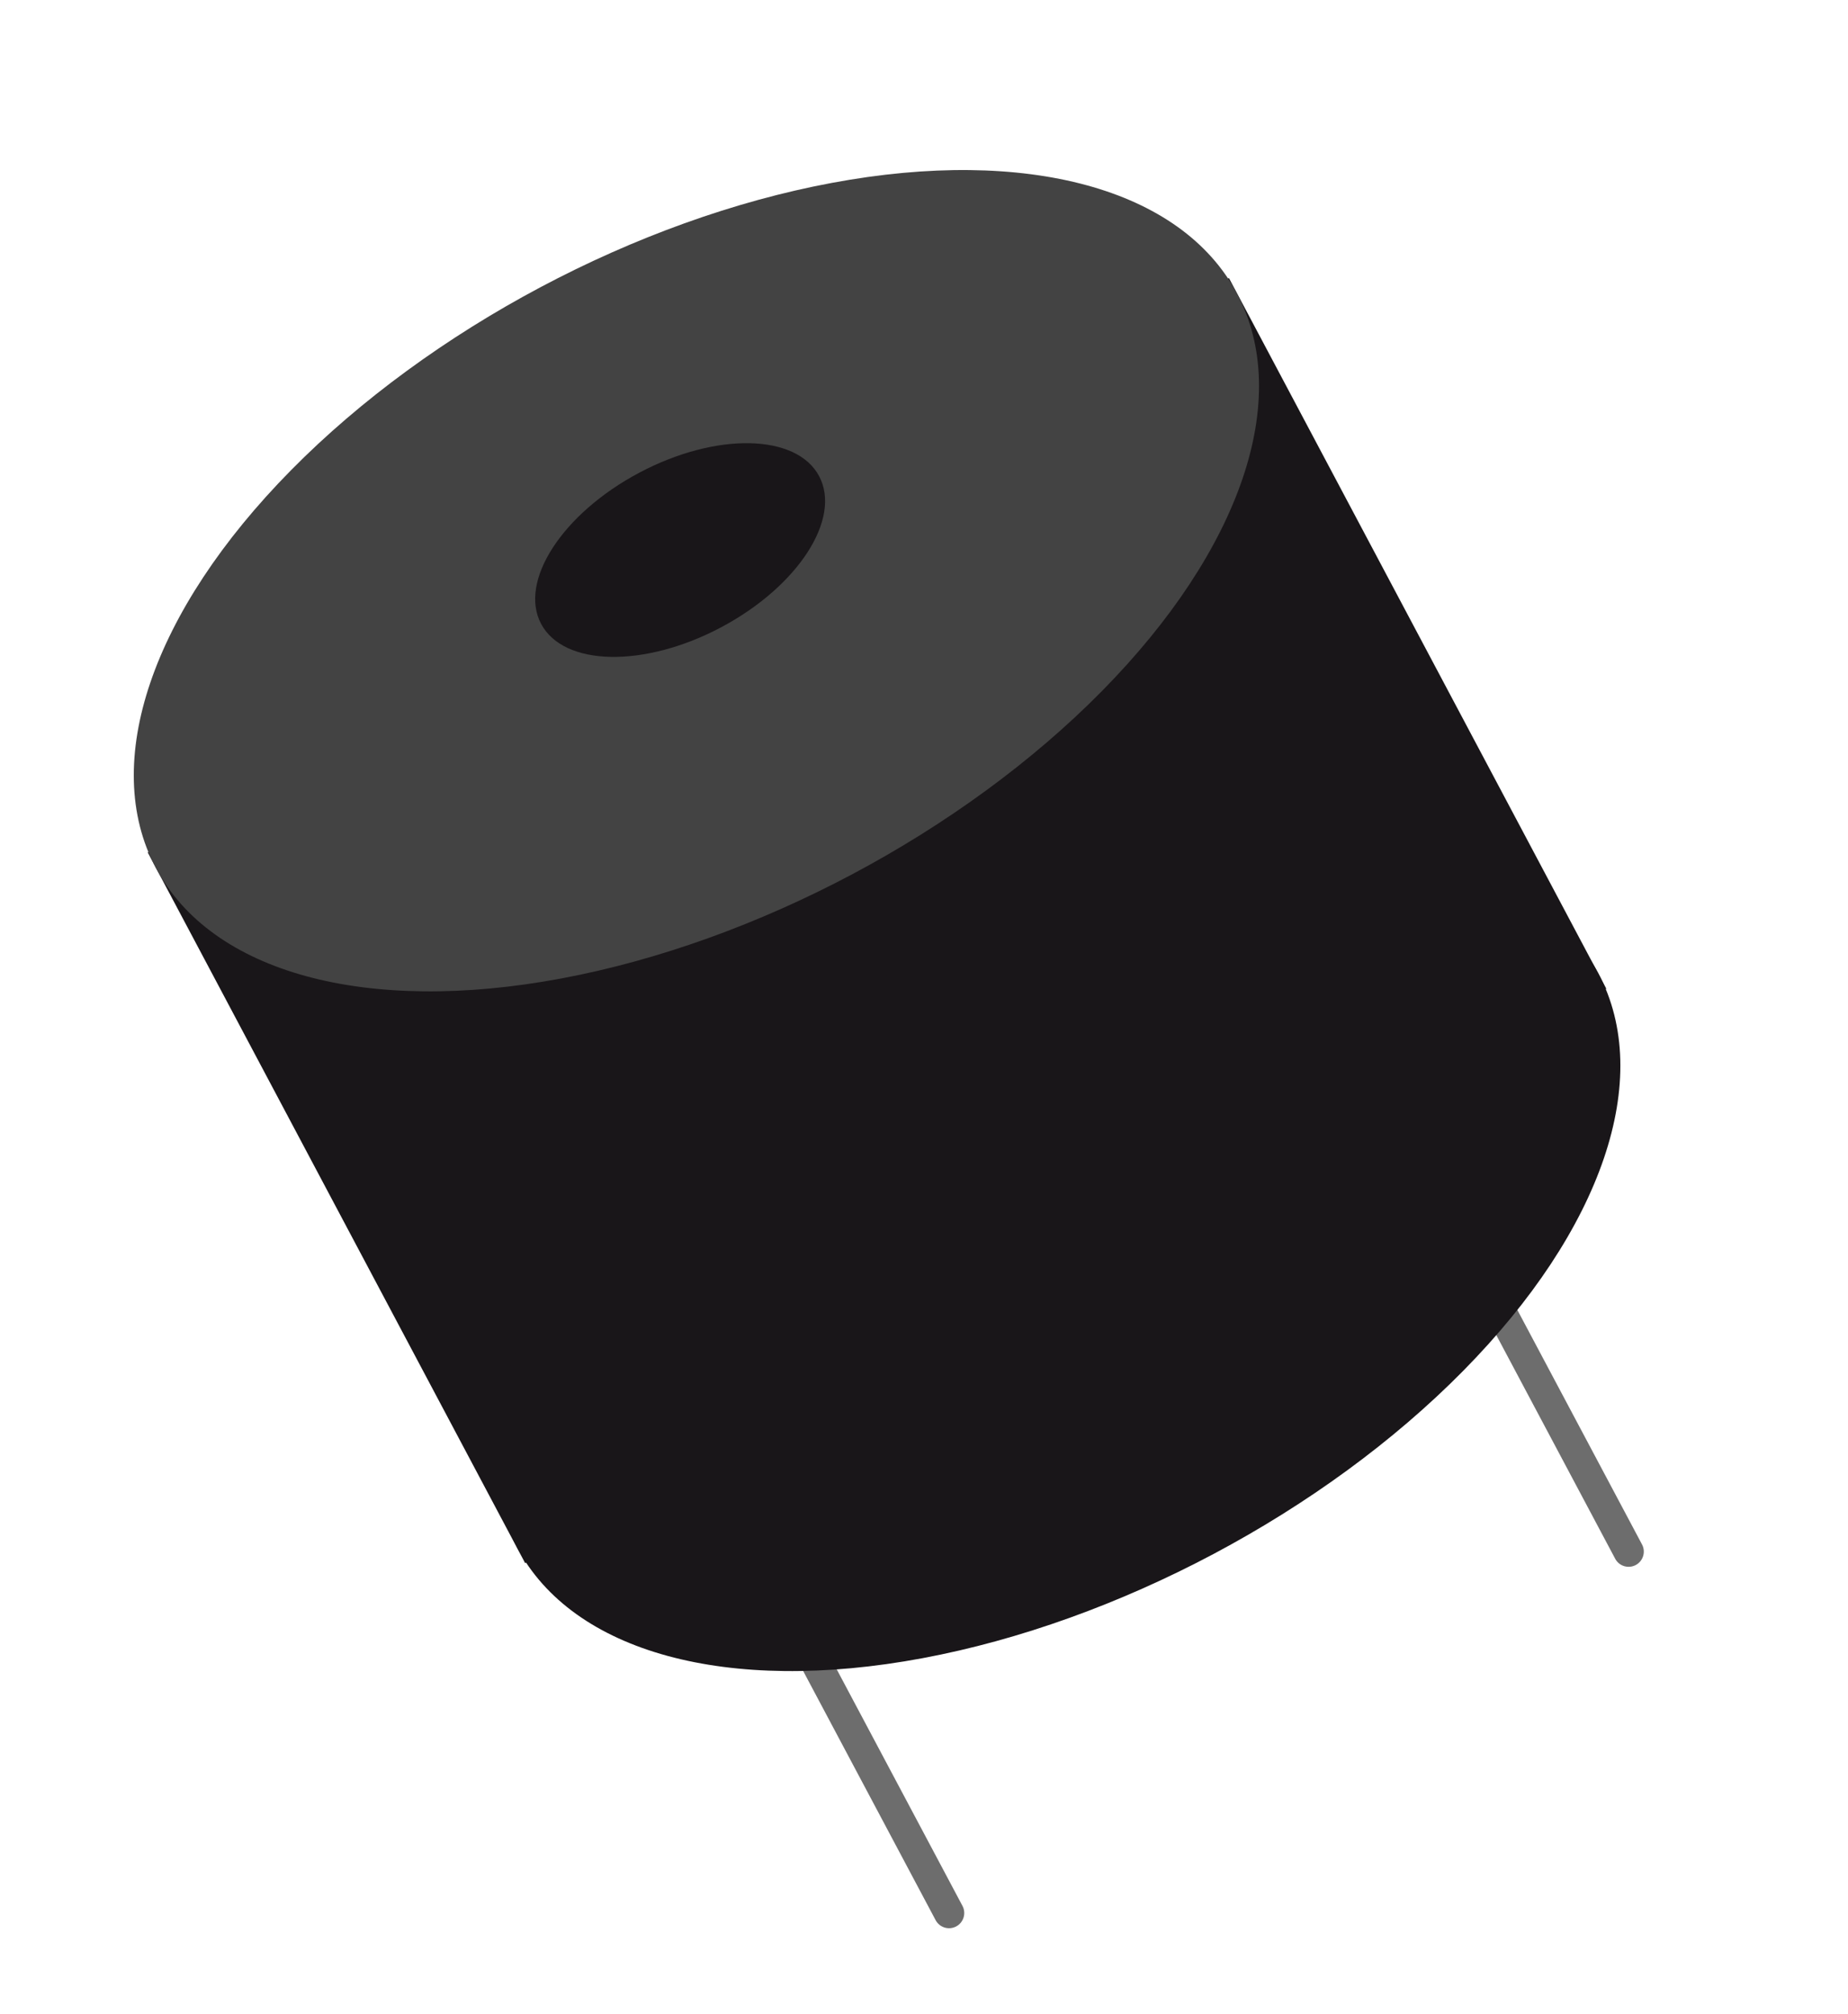 <svg width="547" height="596" viewBox="0 0 547 596" fill="none" xmlns="http://www.w3.org/2000/svg">
<path d="M486.033 457.06C487.2 459.255 486.367 461.979 484.173 463.146C481.978 464.313 479.254 463.48 478.087 461.285L486.033 457.06ZM434.989 361.059L486.033 457.06L478.087 461.285L427.042 365.284L434.989 361.059Z" fill="#6D6D6D"/>
<path d="M284.885 564.013C286.052 566.208 285.219 568.932 283.024 570.099C280.83 571.266 278.105 570.433 276.939 568.239L284.885 564.013ZM233.84 468.012L284.885 564.013L276.939 568.239L225.894 472.238L233.84 468.012Z" fill="#6D6D6D"/>
<rect width="362.426" height="238.166" transform="matrix(-0.883 0.469 0.469 0.883 363.758 82.289)" fill="#191619"/>
<ellipse cx="181.213" cy="98.373" rx="181.213" ry="98.373" transform="matrix(-0.883 0.469 0.469 0.883 320.008 0)" fill="#434343"/>
<ellipse cx="46.598" cy="25.888" rx="46.598" ry="25.888" transform="matrix(-0.883 0.469 0.469 0.883 230.32 118.062)" fill="#191619"/>
<ellipse cx="181.213" cy="98.373" rx="181.213" ry="98.373" transform="matrix(-0.883 0.469 0.469 0.883 426.961 201.148)" fill="#191619"/>
</svg>
